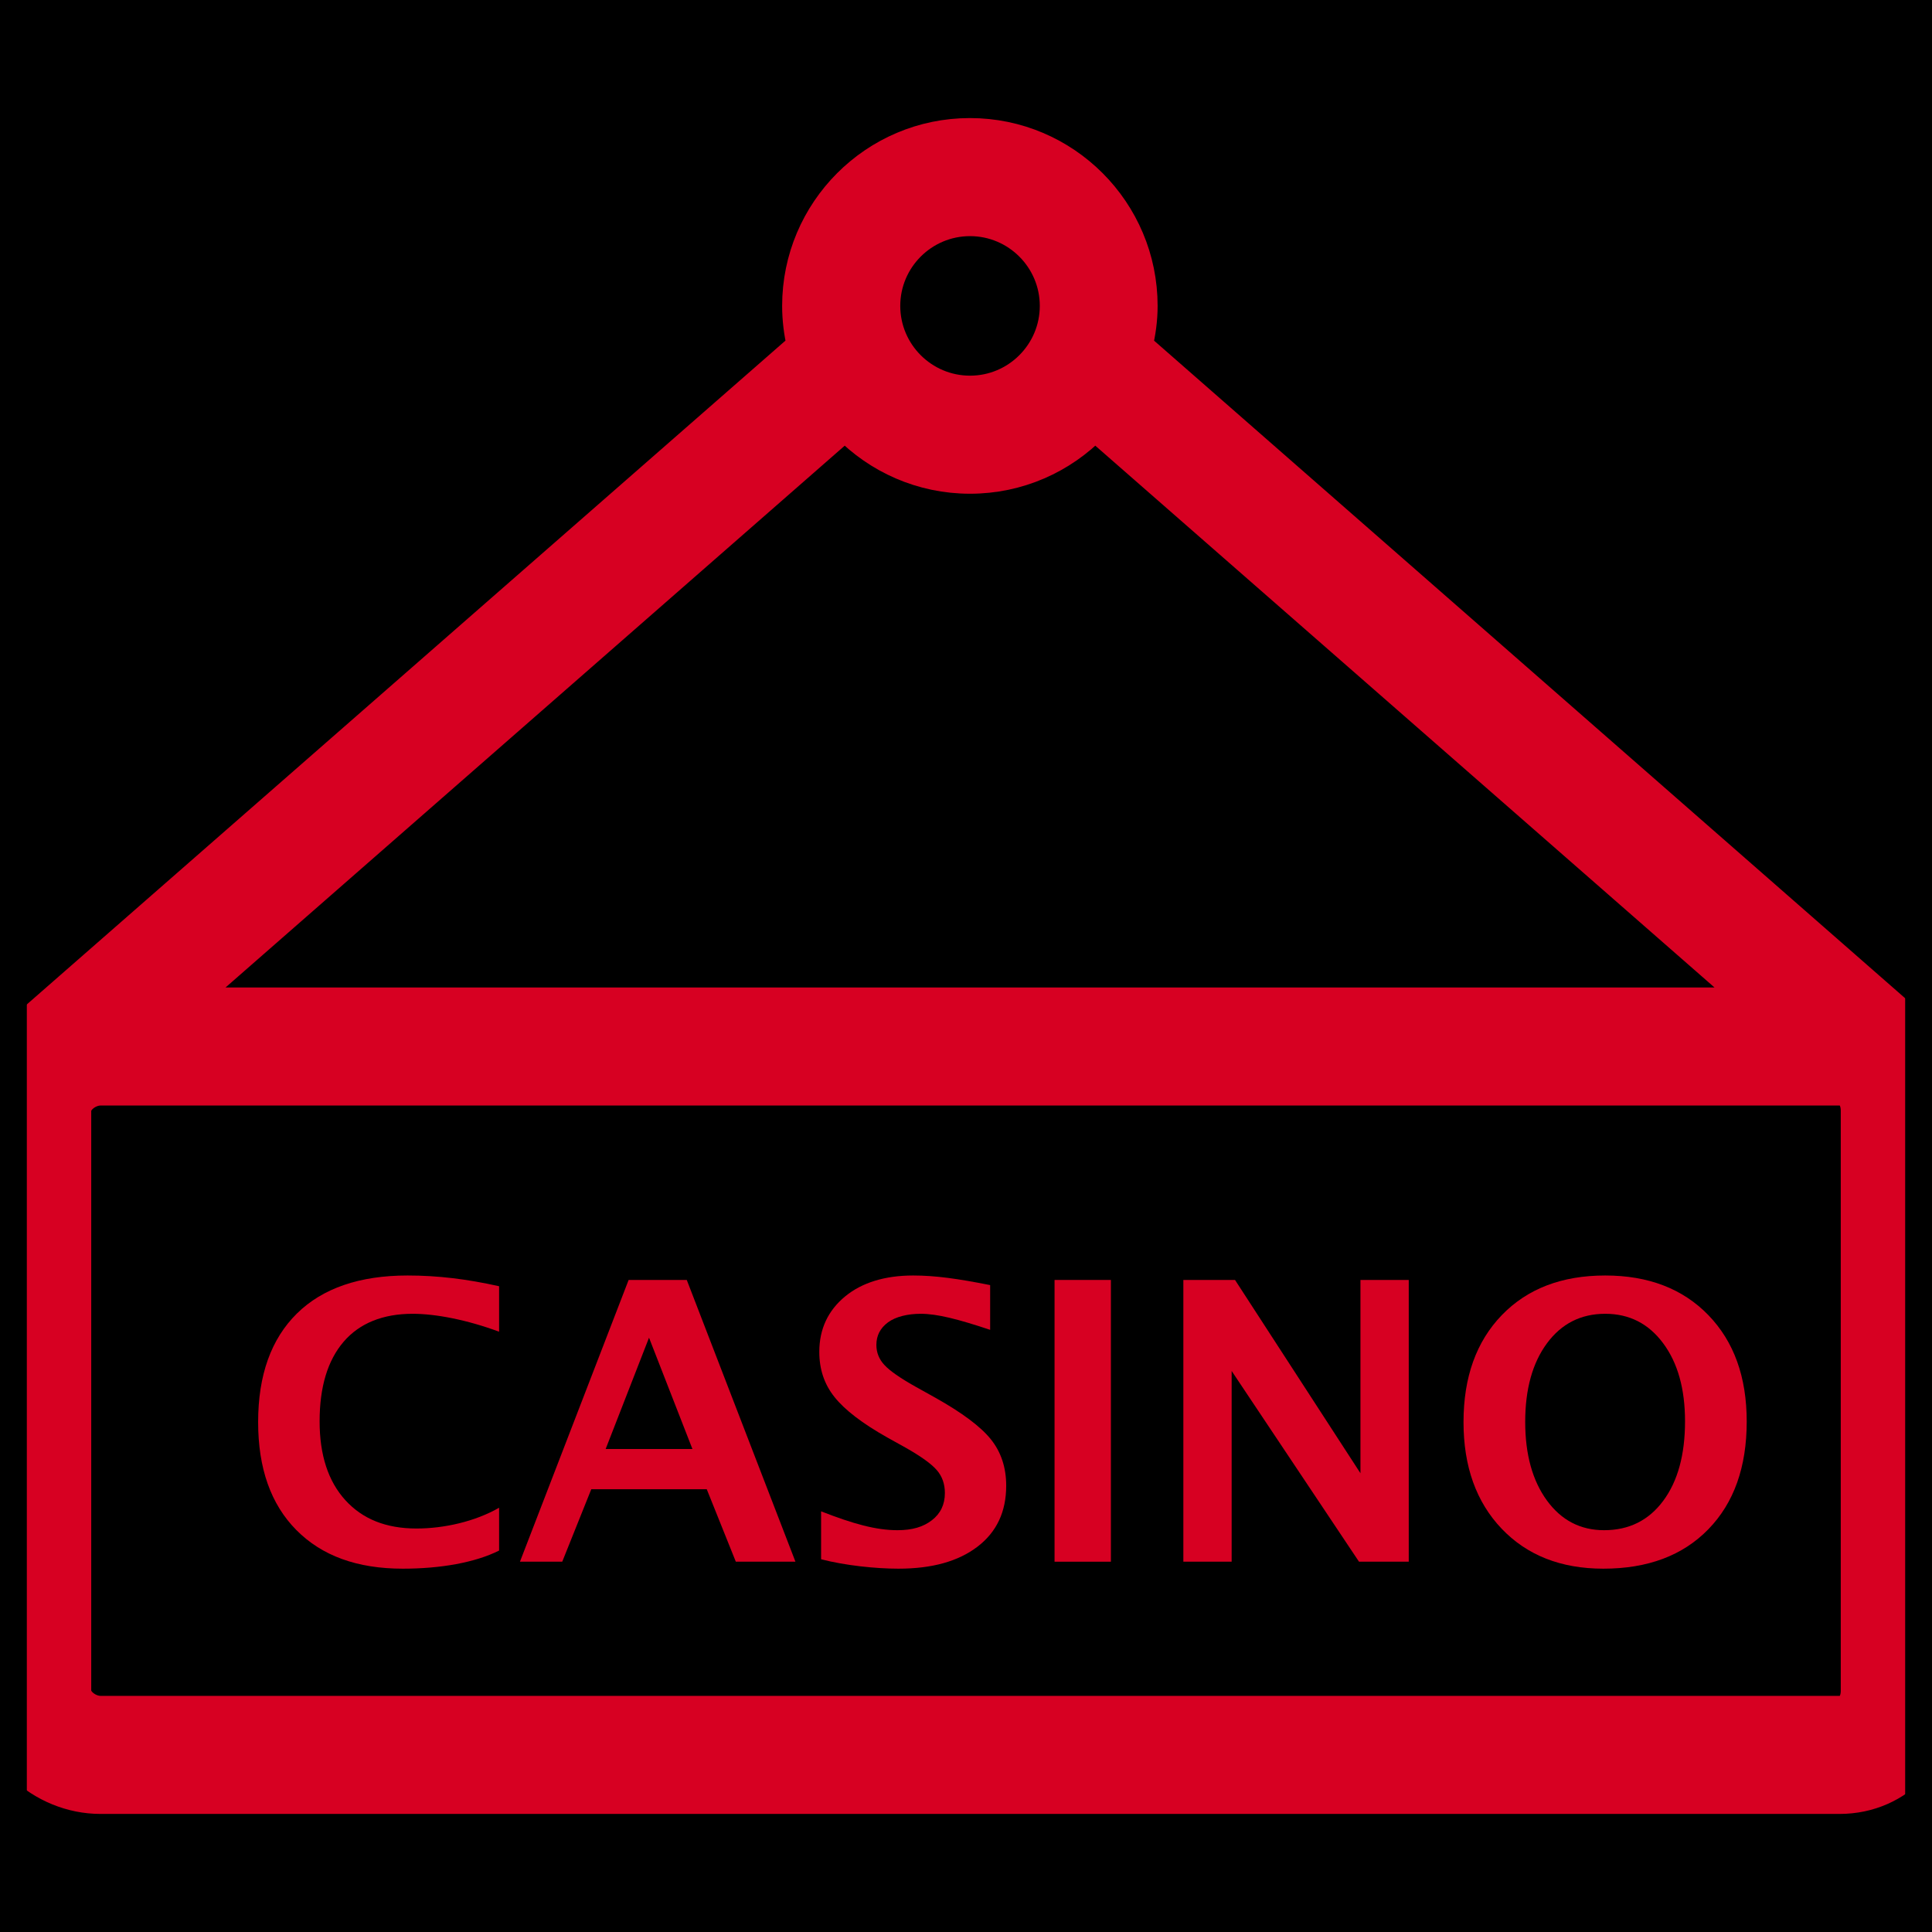 <svg width="72" height="72" viewBox="0 0 72 72" fill="none" xmlns="http://www.w3.org/2000/svg">
<g clip-path="url(#clip0_14_6)">
<rect width="72" height="72" fill="black"/>
<path d="M15.376 48.961C16.233 48.961 17.4 49.184 18.6 49.629V47.934C17.4 47.667 16.32 47.534 15.186 47.534C13.409 47.534 12.025 48.006 11.066 48.95C10.107 49.895 9.62 51.244 9.62 52.997C9.62 54.717 10.092 56.058 11.043 57.019C11.995 57.98 13.306 58.46 15.012 58.46C16.41 58.46 17.7 58.235 18.6 57.785V56.189C17.7 56.705 16.546 56.963 15.523 56.963C14.384 56.963 13.511 56.611 12.871 55.908C12.231 55.205 11.911 54.225 11.911 52.969C11.911 51.689 12.209 50.701 12.804 50.005C13.399 49.309 14.278 48.961 15.376 48.961Z" fill="#D70022"/>
<path d="M50.7 47.7V54.903L46.026 47.7H44.1V58.2H45.9V51.092L50.646 58.2H52.5V47.7H50.7Z" fill="#D70022"/>
<path d="M41.4 47.7H39.3V58.2H41.4V47.7Z" fill="#D70022"/>
<path d="M63.665 49.01C62.711 48.026 61.429 47.534 59.822 47.534C58.205 47.534 56.921 48.026 55.969 49.01C55.017 49.995 54.541 51.324 54.541 52.997C54.541 54.652 55.015 55.976 55.962 56.97C56.909 57.963 58.173 58.46 59.752 58.46C61.407 58.46 62.711 57.971 63.665 56.991C64.619 56.011 65.095 54.673 65.095 52.976C65.095 51.316 64.619 49.995 63.665 49.01ZM61.983 55.932C61.442 56.661 60.708 57.026 59.779 57.026C58.898 57.026 58.188 56.657 57.649 55.919C57.111 55.18 56.84 54.204 56.84 52.99C56.84 51.767 57.112 50.789 57.653 50.058C58.194 49.327 58.918 48.961 59.822 48.961C60.718 48.961 61.437 49.327 61.98 50.058C62.525 50.789 62.796 51.76 62.796 52.969C62.796 54.216 62.525 55.203 61.983 55.932Z" fill="#D70022"/>
<path d="M36.925 53.637C36.545 53.163 35.85 52.645 34.847 52.083L34.102 51.668C33.544 51.354 33.164 51.089 32.963 50.873C32.761 50.658 32.66 50.407 32.66 50.121C32.66 49.774 32.804 49.494 33.092 49.281C33.38 49.068 33.831 48.961 34.309 48.961C34.928 48.961 35.7 49.16 36.9 49.559V47.892C35.7 47.653 34.857 47.534 34.028 47.534C32.991 47.534 32.125 47.794 31.495 48.314C30.864 48.834 30.533 49.523 30.533 50.381C30.533 51.024 30.716 51.585 31.101 52.065C31.484 52.546 32.139 53.049 33.073 53.574L33.767 53.96C34.328 54.279 34.71 54.554 34.911 54.786C35.113 55.019 35.213 55.303 35.213 55.641C35.213 56.067 35.052 56.405 34.731 56.653C34.411 56.902 34.003 57.026 33.445 57.026C32.648 57.026 31.8 56.791 30.6 56.323V58.109C31.5 58.343 32.646 58.46 33.48 58.46C34.741 58.46 35.714 58.186 36.431 57.638C37.148 57.089 37.498 56.332 37.498 55.367C37.498 54.687 37.305 54.11 36.925 53.637Z" fill="#D70022"/>
<path d="M25.594 47.7H23.427L19.377 58.2H20.953L22.035 55.5H26.339L27.422 58.2H29.644L25.594 47.7ZM22.571 54L24.187 49.852L25.805 54H22.571Z" fill="#D70022"/>
<path d="M70.832 37.721L70.832 37.72L42.458 12.877C42.571 12.408 42.641 11.914 42.641 11.4C42.641 7.816 39.731 4.9 36.145 4.9C32.56 4.9 29.648 7.816 29.648 11.4C29.648 11.91 29.711 12.404 29.823 12.876L1.43 37.72L1.43 37.721C1.274 37.857 1.027 38.089 0.894 38.389C0.097 39.119 -0.5 40.181 -0.5 41.389V63.011C-0.5 65.293 1.515 67.1 3.746 67.1H68.554C70.84 67.1 72.5 65.238 72.5 63.011V41.389C72.5 40.232 72.079 39.161 71.268 38.401C71.193 38.179 71.071 37.929 70.832 37.721ZM69.1 63.011V63.029C69.096 63.253 69.029 63.425 68.94 63.532C68.856 63.632 68.736 63.7 68.554 63.7H3.746C3.545 63.7 3.321 63.615 3.149 63.47C2.978 63.325 2.9 63.157 2.9 63.011V41.389C2.9 41.243 2.978 41.075 3.149 40.93C3.321 40.784 3.545 40.7 3.746 40.7H68.554C68.736 40.7 68.856 40.768 68.94 40.868C69.031 40.978 69.1 41.156 69.1 41.389V63.011ZM36.15 8.3C37.859 8.3 39.25 9.691 39.25 11.4C39.25 13.109 37.859 14.5 36.15 14.5C34.441 14.5 33.05 13.109 33.05 11.4C33.05 9.691 34.441 8.3 36.15 8.3ZM7.075 37.3L31.495 15.932C32.676 17.144 34.326 17.9 36.15 17.9C37.974 17.9 39.624 17.144 40.804 15.932L65.225 37.3H7.075Z" fill="#D70022" stroke="#D70022"/>
</g>
<rect x="0.5" y="0.5" width="71" height="71" stroke="black"/>
<defs>
<clipPath id="clip0_14_6">
<rect width="72" height="72" fill="white"/>
</clipPath>
</defs>
</svg>

